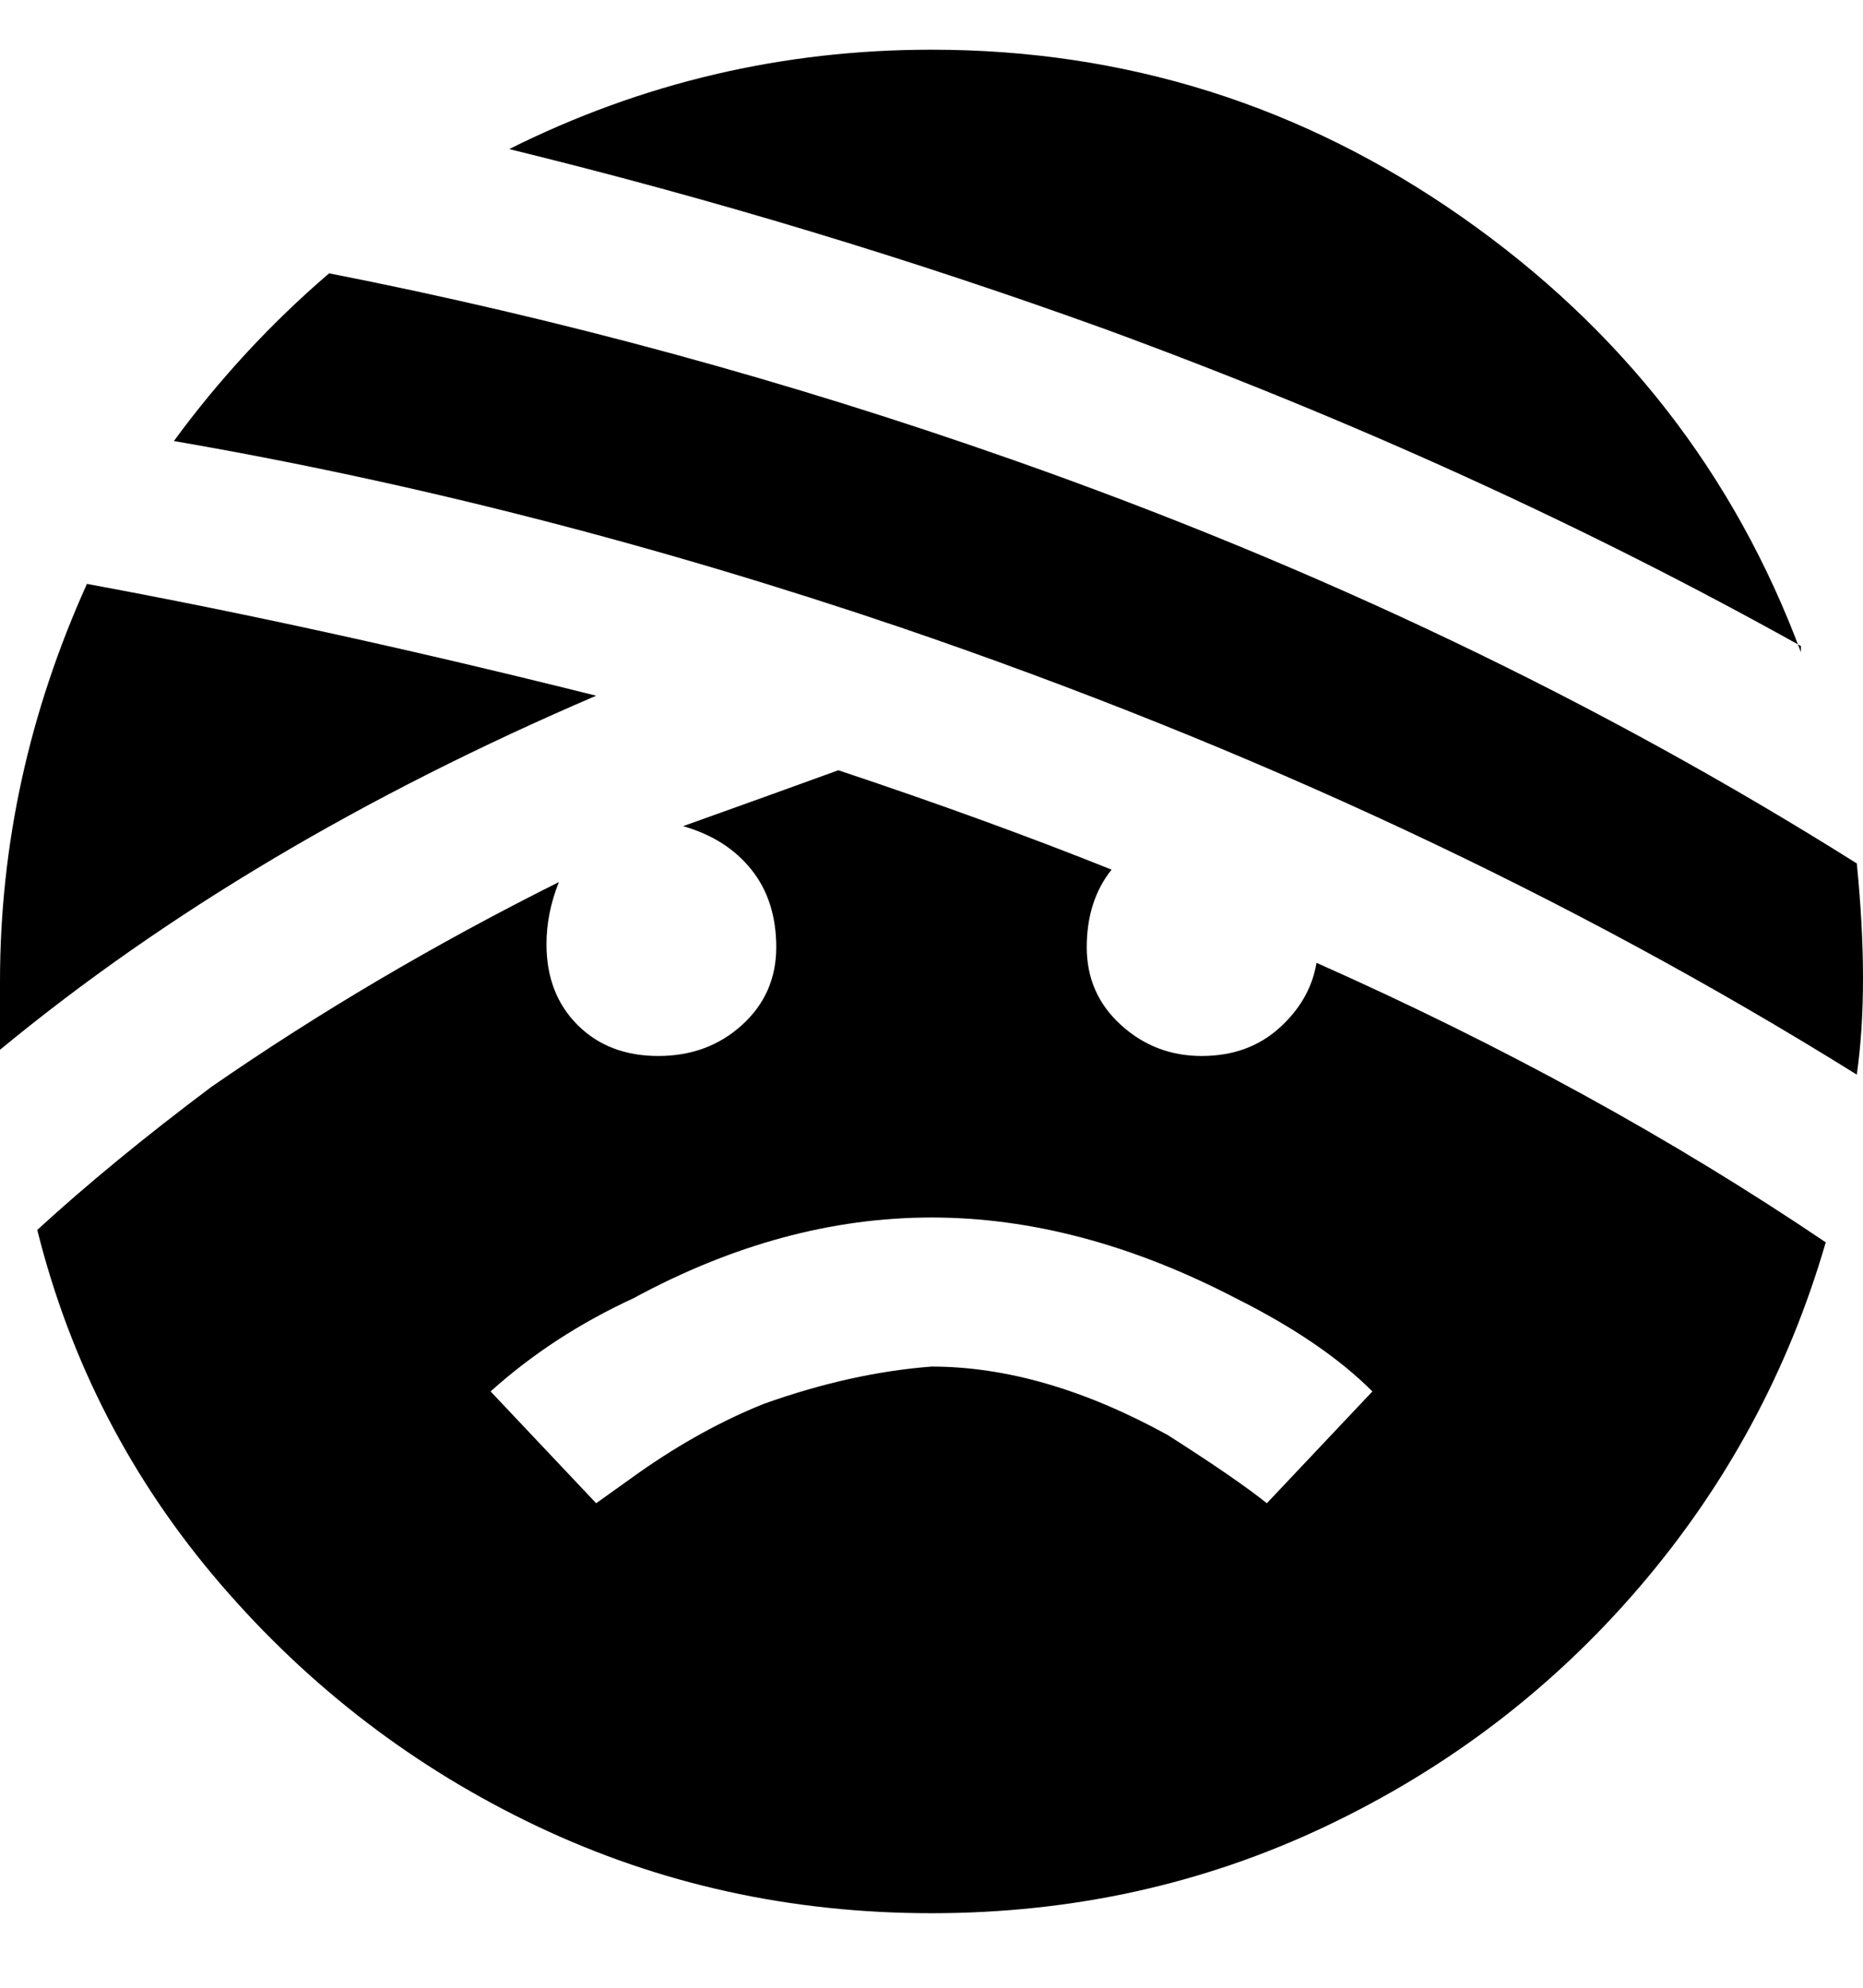 <svg viewBox="0 0 300 320" xmlns="http://www.w3.org/2000/svg"><path d="M299 173q-69-43-154-72Q86 81 28 71q11-15 25-27 56 11 110 30 74 26 136 65 1 10 1 18.5t-1 15.5zM0 158v11q40-33 96-57-44-11-82-18-14 31-14 64zm294 42q-9 31-30 55.5T213.5 294Q184 308 150 308t-63.5-14q-29.5-14-51-39T6 198q12-11 28-23 26-18 56-33-2 5-2 10 0 8 5 13t13 5q8 0 13.5-5t5.5-12.5q0-7.5-4-12.5t-11-7q14-5 25-9 24 8 44 16-4 5-4 12.5t5.5 12.5q5.5 5 13 5t12.5-4.5q5-4.5 6-10.5 45 20 82 45zm-73 24q-8-8-22-15-25-13-49-13t-48 13q-13 6-23 15l17 18 7-5q10-7 20-11 14-5 27-6 18 0 38 11 11 7 16 11l17-18zm69-119q-16-43-54.5-70T150 8q-36 0-68 16 49 12 96 29 60 22 112 51v1z"/></svg>